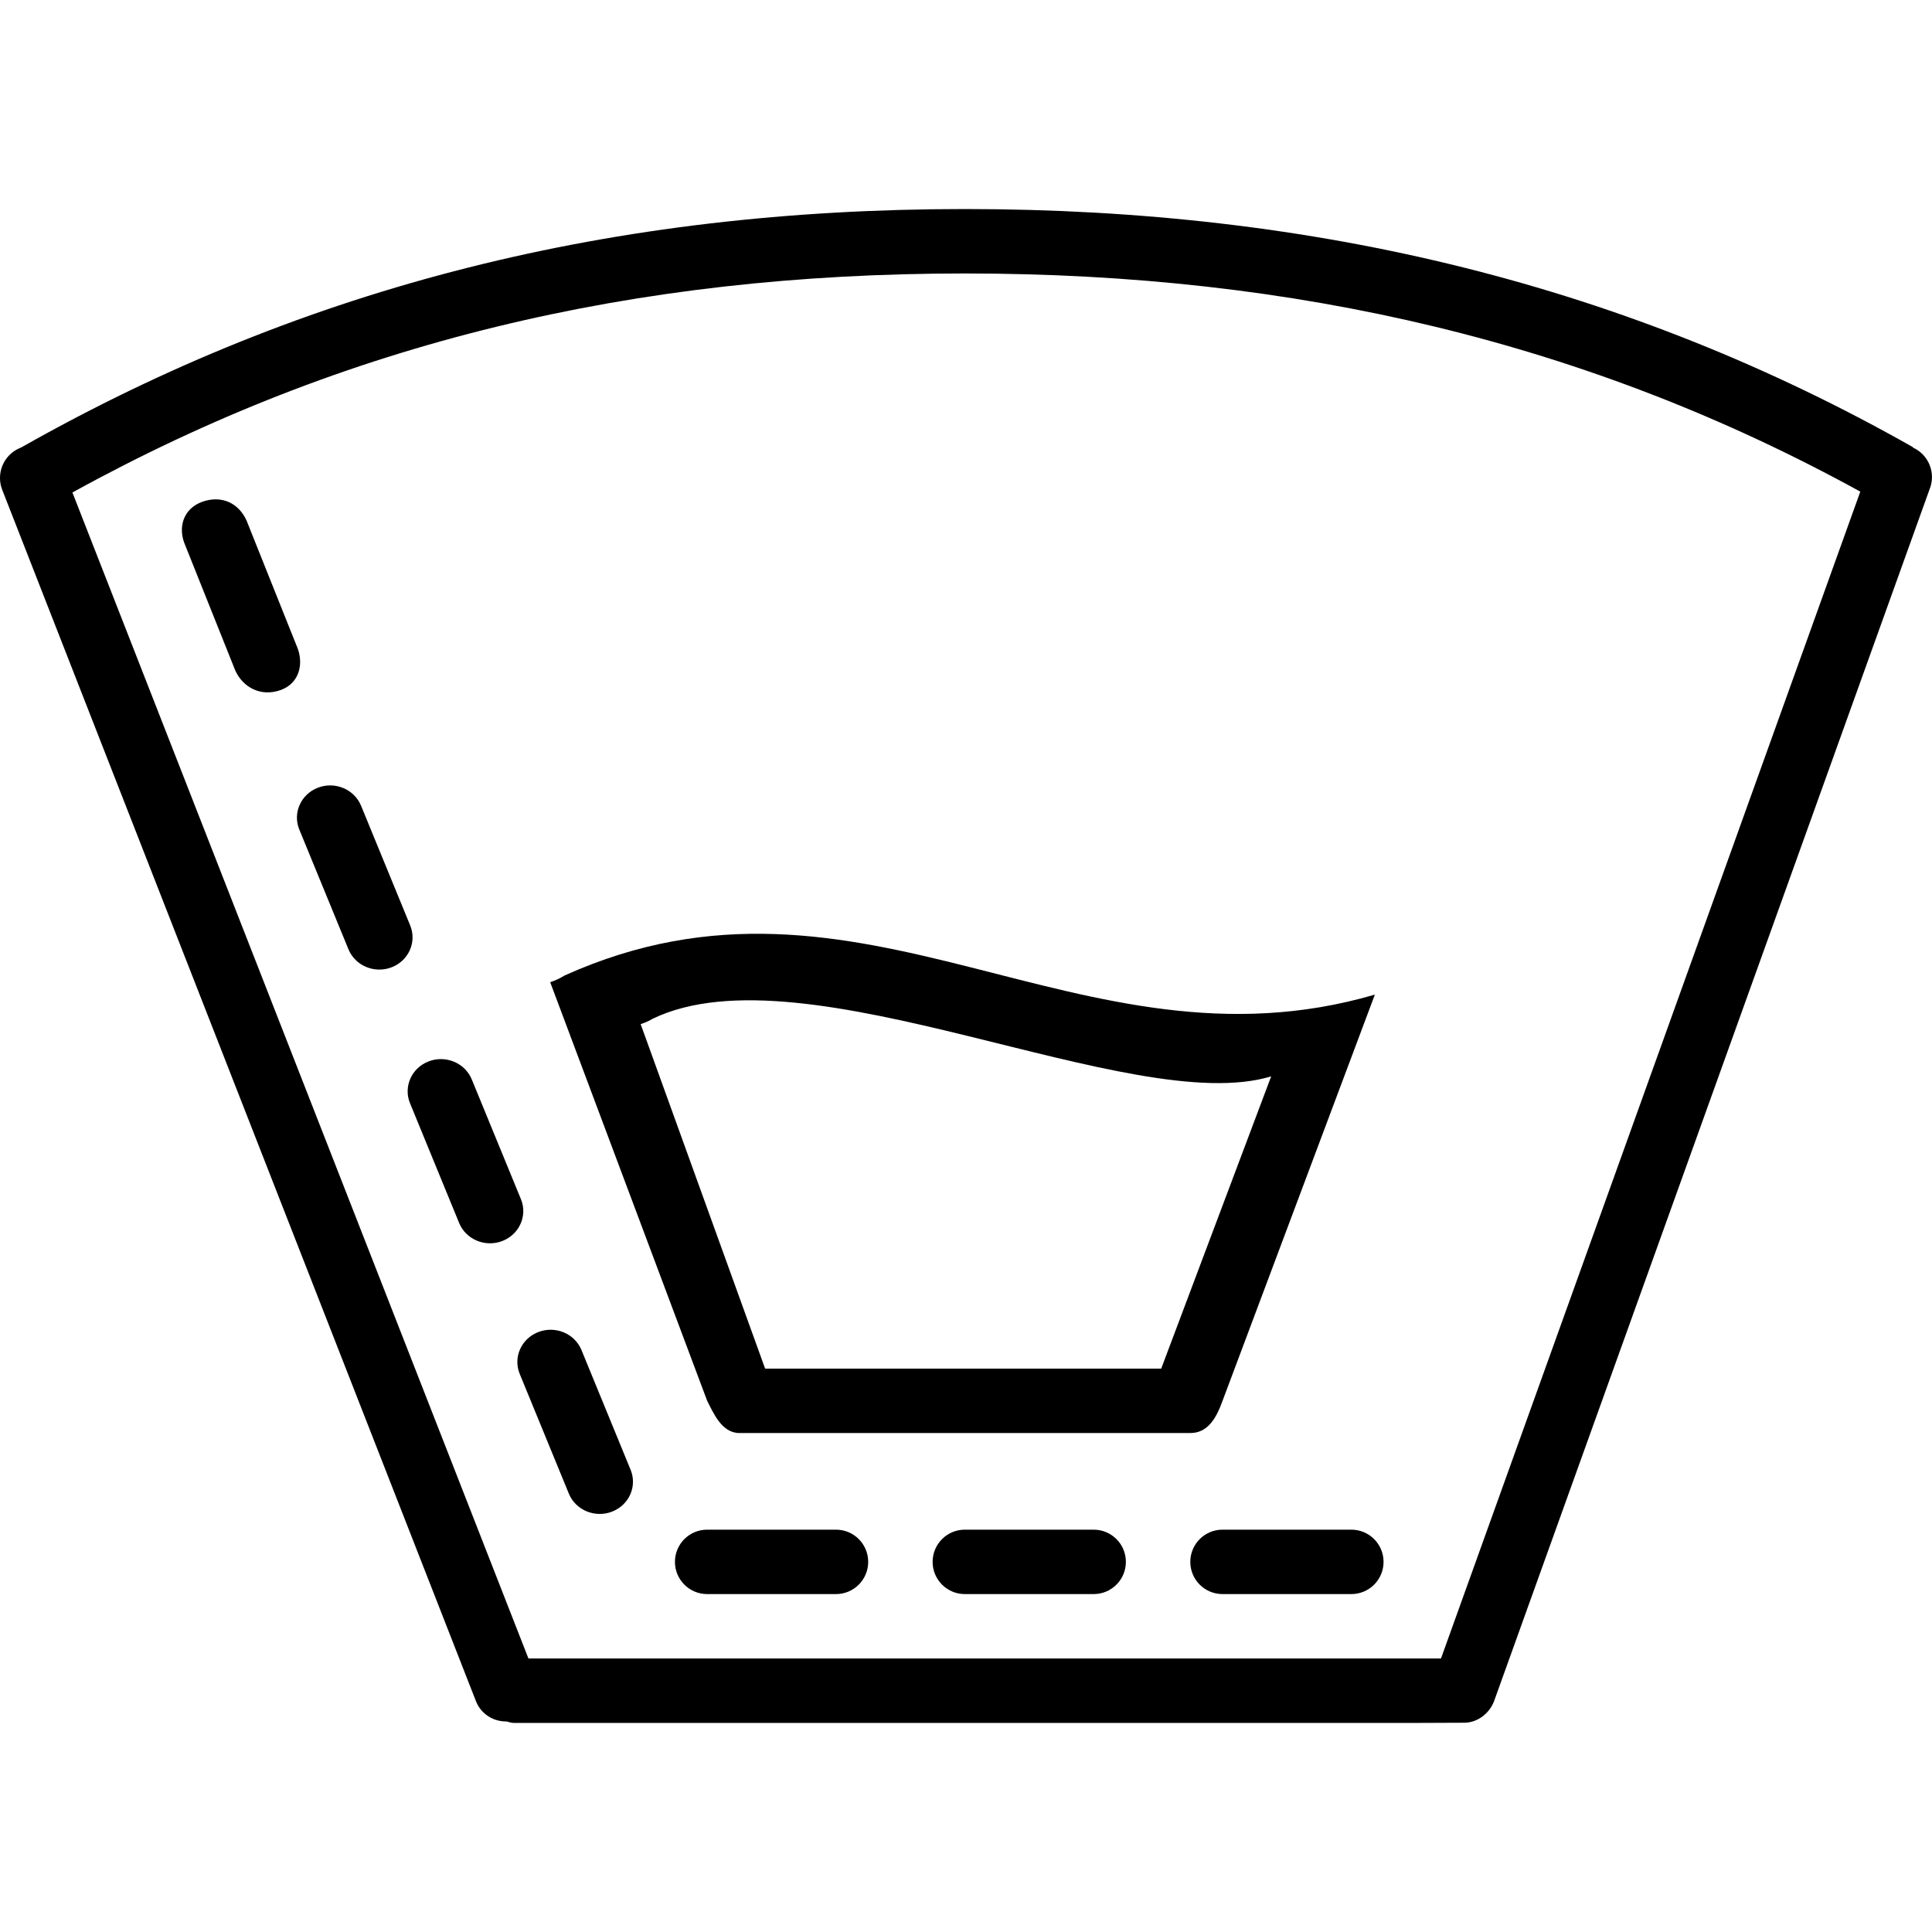<?xml version='1.0' encoding='iso-8859-1'?>
<svg version="1.1" xmlns="http://www.w3.org/2000/svg" viewBox="0 0 59.981 59.981" xmlns:xlink="http://www.w3.org/1999/xlink" enable-background="new 0 0 59.981 59.981">
  <g>
    <g>
      <path fill-rule="evenodd" d="m41.954,47.49h-4c-0.552,0-1,0.447-1,1 0,0.553 0.448,1 1,1h4c0.552,0 1-0.447 1-1 0-0.552-0.447-1-1-1zm-8,0h-4c-0.552,0-1,0.447-1,1 0,0.553 0.448,1 1,1h4c0.552,0 1-0.447 1-1 0-0.552-0.447-1-1-1zm-8,0h-4c-0.552,0-1,0.447-1,1 0,0.553 0.448,1 1,1h4c0.552,0 1-0.447 1-1 0-0.552-0.447-1-1-1zm-7.901-5.575c-0.21-0.514-0.81-0.764-1.34-0.56-0.53,0.204-0.789,0.785-0.578,1.299l1.525,3.717c0.21,0.513 0.811,0.764 1.34,0.56 0.53-0.204 0.789-0.785 0.578-1.299l-1.525-3.717zm-1.88-4.685l-1.526-3.717c-0.21-0.514-0.811-0.765-1.34-0.561-0.53,0.204-0.788,0.786-0.578,1.299l1.525,3.717c0.21,0.514 0.81,0.765 1.34,0.561 0.531-0.205 0.79-0.787 0.579-1.299zm-3.438-8.498l-1.525-3.717c-0.211-0.513-0.811-0.764-1.34-0.56-0.53,0.204-0.789,0.785-0.578,1.299l1.526,3.717c0.211,0.514 0.811,0.764 1.34,0.56 0.529-0.204 0.788-0.785 0.577-1.299zm-3.53-8.692l-1.55-3.878c-0.241-0.536-0.766-0.798-1.371-0.585-0.605,0.213-0.772,0.82-0.532,1.355l1.55,3.879c0.241,0.535 0.797,0.828 1.403,0.615 0.607-0.212 0.741-0.85 0.5-1.386z"/>
    </g>
  </g>
  <g>
    <g>
      <path fill-rule="evenodd" d="m17.524,30.287c-0.138,0.086-0.287,0.156-0.443,0.206l4.874,12.997c0.188,0.365 0.448,1 1,1h14c0.552,0 0.812-0.479 1-1l4.729-12.611c-9.201,2.686-15.917-4.759-25.16-0.592zm18.527,12.203h-12.297l-3.864-10.695c0.135-0.042 0.262-0.1 0.381-0.171 4.754-2.277 14.868,3.106 19.194,1.793l-3.414,9.073z"/>
    </g>
  </g>
  <g>
    <g>
      <path d="m59.386,13.893l.006-.009c-8.86-5.017-18.529-7.394-29.438-7.394s-20.42,2.377-29.281,7.394l-.064,.029c-0.508,0.217-0.745,0.808-0.53,1.319l14.705,37.602c0.164,0.391 0.545,0.618 0.942,0.61 0.075,0.018 0.147,0.046 0.228,0.046h28l1.534-.006c0.382-0.014 0.74-0.276 0.892-0.656l13.528-37.644c0.202-0.504-0.034-1.071-0.522-1.291zm-14.649,37.597h-28.331l-14.158-36.201c0.003-0.002 0.005-0.002 0.009-0.004 8.43-4.643 17.393-6.795 27.697-6.795 10.284,0 19.39,2.152 27.801,6.773l-13.018,36.227z"/>
    </g>
  </g>
</svg>
